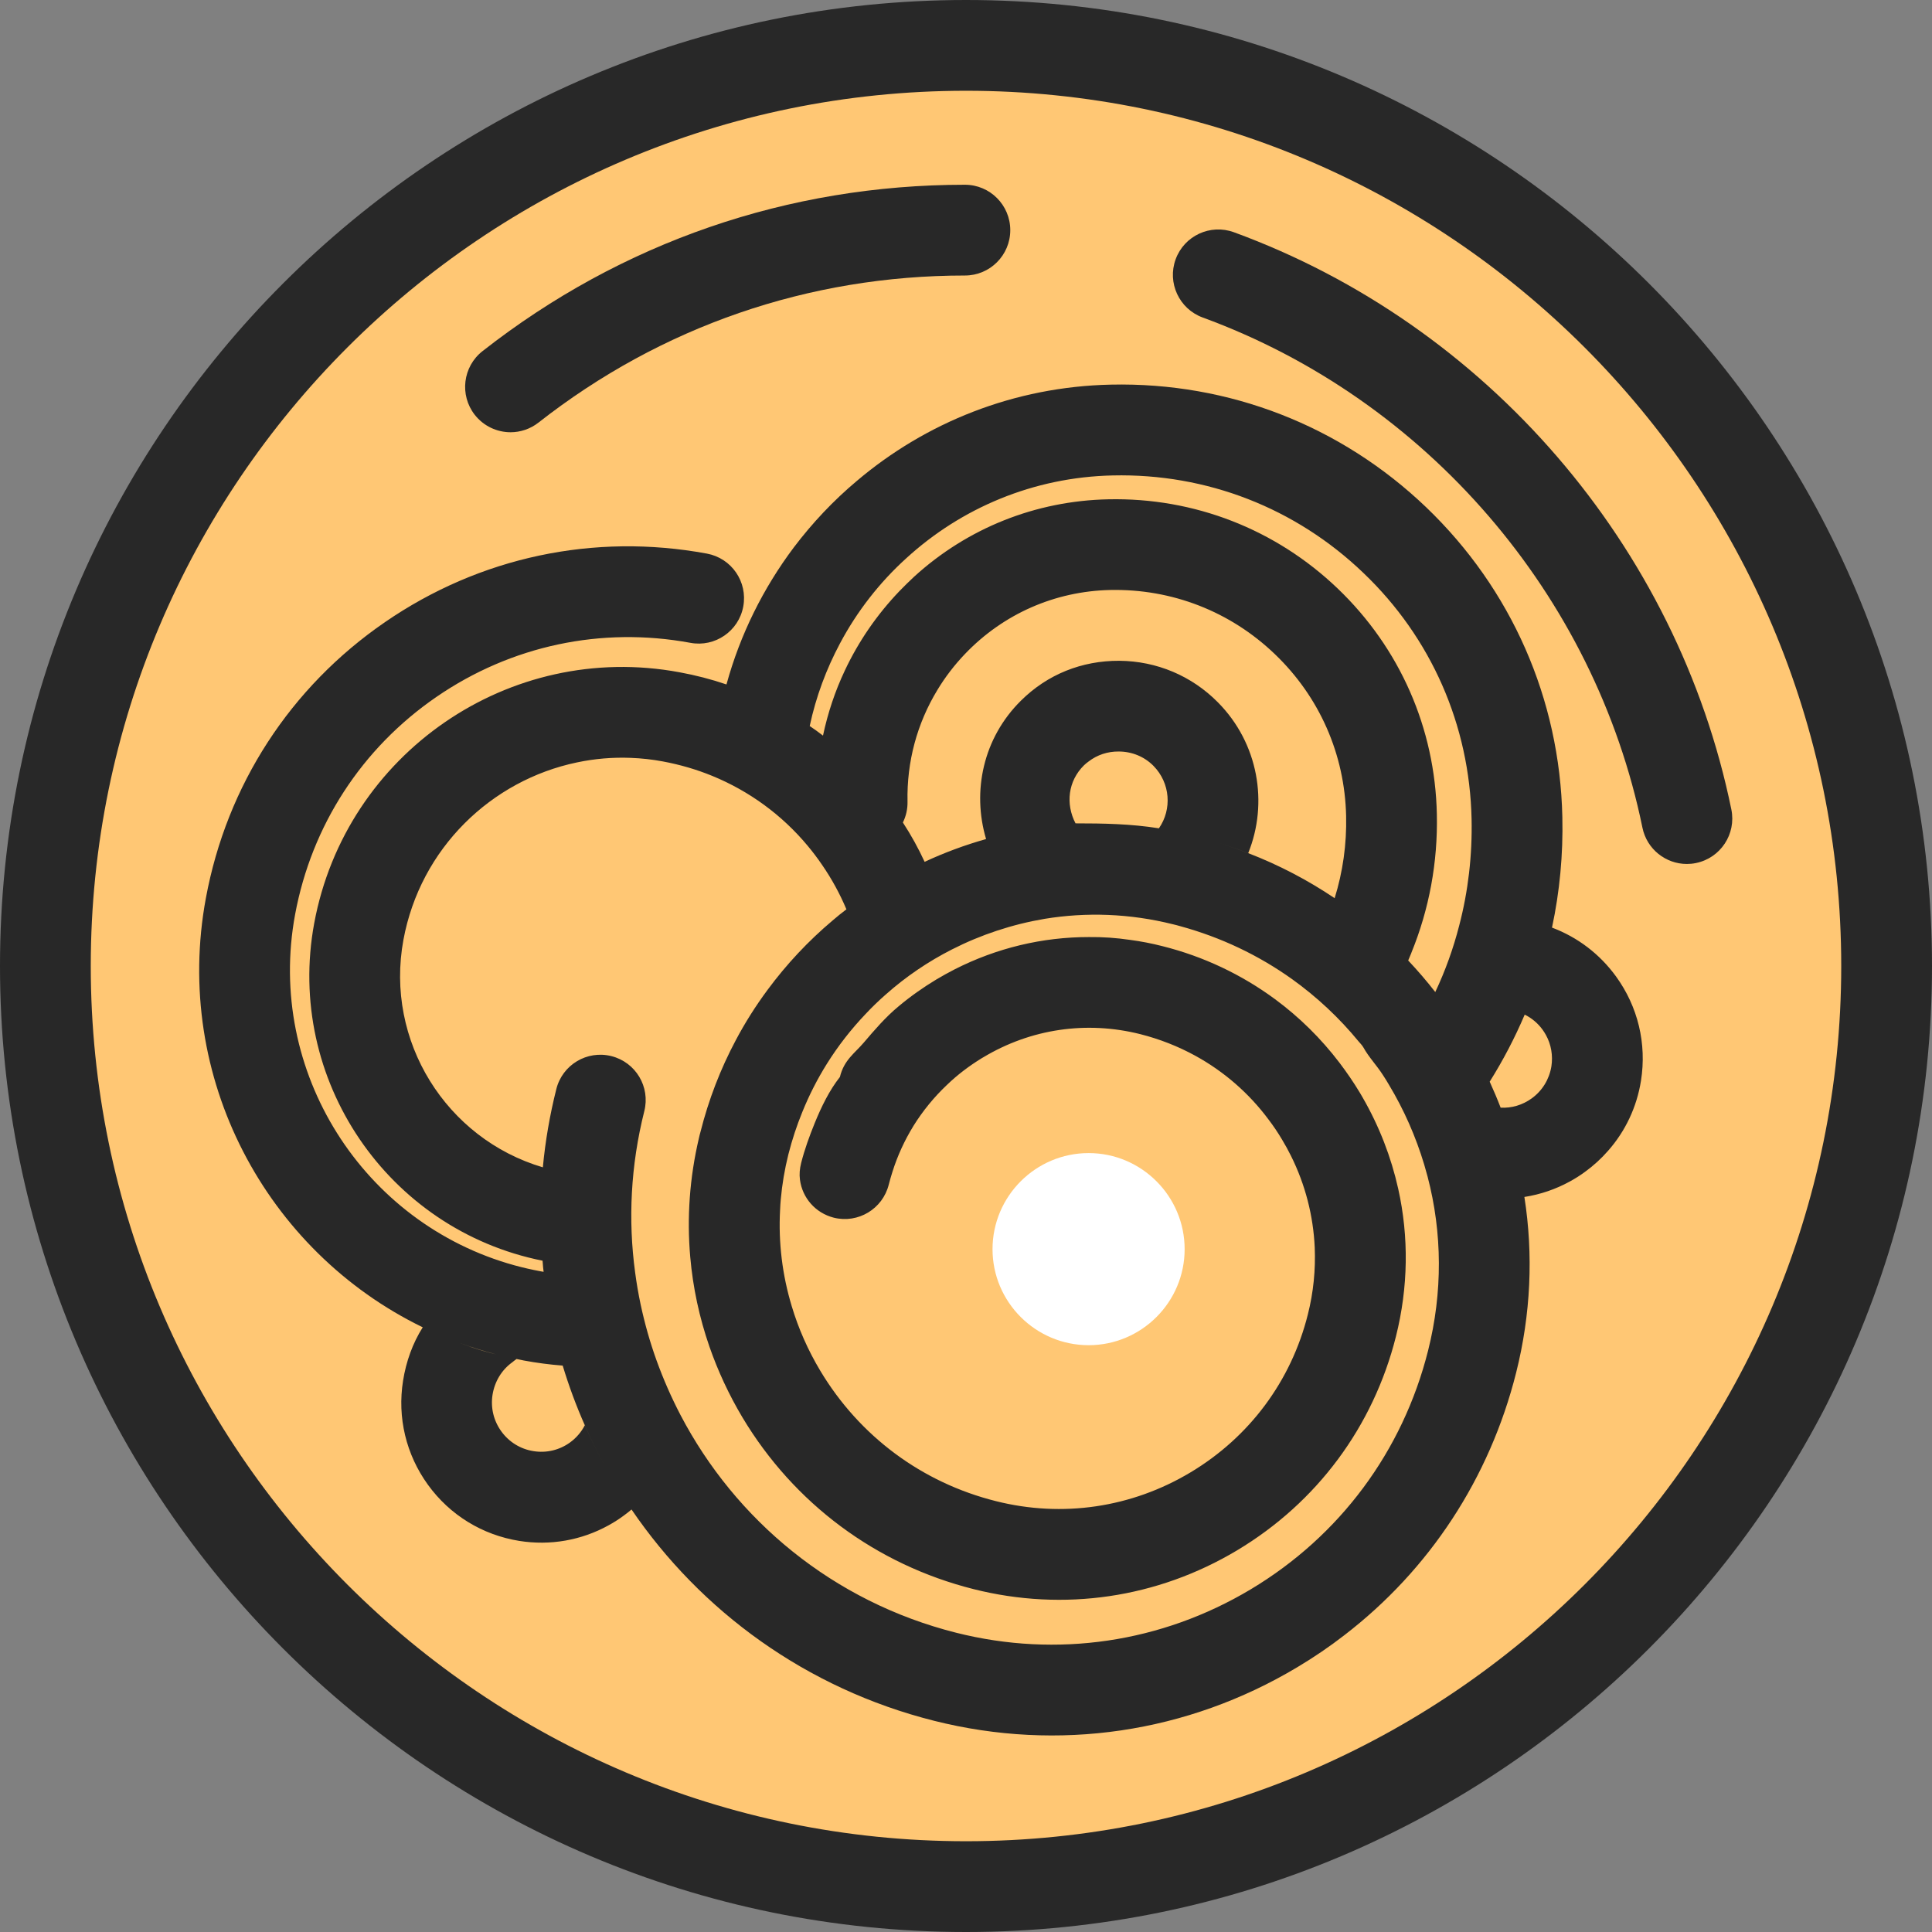 <svg width="48" height="48" viewBox="0 0 48 48" fill="none" xmlns="http://www.w3.org/2000/svg">
<rect x="0" y="0" width="48" height="48" fill="#808080" stroke="none"/>
<circle cx="24" cy="24" r="22.8" fill="#FFC774"/>
<path d="M24 45.745C12.01 45.745 2.255 35.99 2.255 24C2.255 12.01 12.01 2.255 24 2.255C35.99 2.255 45.745 12.01 45.745 24C45.745 35.99 35.99 45.745 24 45.745ZM24 1.40012e-08C10.766 1.40012e-08 0 10.766 0 24C0 37.234 10.766 48 24 48C37.234 48 48 37.234 48 24C48 10.766 37.234 1.40012e-08 24 1.40012e-08Z" fill="#282828"/>
<path d="M43.015 20.111C41.675 13.566 36.94 8.071 30.656 5.77C30.07 5.556 29.423 5.856 29.209 6.441C28.995 7.026 29.296 7.674 29.88 7.888C35.435 9.922 39.622 14.779 40.806 20.564C40.915 21.097 41.385 21.465 41.909 21.465C41.984 21.465 42.06 21.458 42.136 21.442C42.746 21.317 43.14 20.722 43.015 20.111Z" fill="#282828"/>
<path d="M23.973 4.59C19.581 4.59 15.436 6.02 11.988 8.724C11.498 9.108 11.412 9.817 11.796 10.307C12.019 10.59 12.35 10.739 12.685 10.739C12.928 10.739 13.173 10.66 13.38 10.498C16.427 8.109 20.09 6.845 23.973 6.845C24.595 6.845 25.1 6.341 25.1 5.718C25.1 5.095 24.595 4.59 23.973 4.59Z" fill="#282828"/>
<path d="M36.561 20.348C36.58 21.253 36.477 22.143 36.253 22.997C36.108 23.564 35.909 24.117 35.659 24.647C35.446 24.374 35.221 24.112 34.986 23.863C35.013 23.8 35.04 23.738 35.066 23.672C35.066 23.672 35.065 23.67 35.066 23.669C35.506 22.592 35.725 21.425 35.698 20.224C35.653 18.09 34.779 16.101 33.236 14.623C31.694 13.147 29.669 12.359 27.535 12.405C25.727 12.443 24.034 13.122 22.712 14.327C22.588 14.442 22.467 14.562 22.348 14.684C21.784 15.273 21.328 15.94 20.99 16.658C20.746 17.173 20.566 17.717 20.447 18.276C20.339 18.194 20.231 18.113 20.117 18.038C20.272 17.311 20.53 16.621 20.871 15.982C21.295 15.186 21.853 14.47 22.518 13.868C23.875 12.627 25.67 11.854 27.649 11.812C29.979 11.76 32.19 12.619 33.874 14.235C35.559 15.844 36.511 18.015 36.561 20.348ZM38.544 26.494C38.491 26.816 38.318 27.099 38.054 27.29C37.827 27.454 37.557 27.534 37.283 27.52C37.2 27.303 37.108 27.087 37.011 26.874C37.346 26.34 37.636 25.784 37.881 25.208C38.055 25.294 38.208 25.421 38.326 25.584C38.356 25.626 38.383 25.669 38.408 25.714C38.539 25.951 38.585 26.223 38.544 26.494ZM33.159 22.315C32.492 21.866 31.774 21.49 31.012 21.196C30.682 21.067 30.342 20.959 29.997 20.862C30.342 20.959 30.682 21.067 31.012 21.195C31.515 19.95 31.265 18.466 30.26 17.451C29.608 16.79 28.736 16.424 27.808 16.417C26.879 16.413 26.025 16.753 25.366 17.407C24.425 18.336 24.147 19.66 24.499 20.846C23.974 20.994 23.464 21.183 22.972 21.412C22.817 21.076 22.637 20.749 22.432 20.435C22.509 20.279 22.551 20.101 22.547 19.916C22.526 18.923 22.786 17.971 23.288 17.144C23.48 16.825 23.711 16.523 23.976 16.246C24.927 15.252 26.209 14.688 27.583 14.658C29.116 14.626 30.568 15.191 31.676 16.254C32.782 17.314 33.41 18.739 33.444 20.273C33.46 20.976 33.362 21.662 33.159 22.315ZM28.793 20.579C28.097 20.468 27.415 20.456 26.722 20.456H26.721C26.47 19.973 26.535 19.404 26.931 19.014C26.968 18.977 27.006 18.949 27.046 18.919C27.26 18.754 27.521 18.668 27.795 18.671C28.121 18.672 28.429 18.796 28.658 19.028C29.077 19.454 29.122 20.106 28.793 20.579ZM35.382 28.927C35.412 29.028 35.441 29.13 35.468 29.232C35.835 30.632 35.844 32.11 35.481 33.553C34.852 36.056 33.285 38.164 31.073 39.487C28.858 40.812 26.261 41.195 23.76 40.566C20.694 39.795 18.271 37.761 16.908 35.158C16.68 34.721 16.481 34.267 16.313 33.803C16.149 33.348 16.017 32.881 15.915 32.403C15.86 32.142 15.814 31.876 15.779 31.608C15.603 30.308 15.668 28.955 16.007 27.608C16.161 27.002 15.794 26.391 15.19 26.239C14.585 26.087 13.973 26.454 13.822 27.057C13.659 27.705 13.547 28.357 13.487 29.002C11.087 28.293 9.558 25.864 10.023 23.349C10.444 21.075 12.206 19.384 14.339 18.941C14.771 18.85 15.219 18.811 15.67 18.829C15.935 18.839 16.201 18.867 16.47 18.918C16.894 18.997 17.306 19.117 17.696 19.277C18.613 19.653 19.425 20.244 20.066 21.013C20.191 21.163 20.311 21.321 20.422 21.484C20.665 21.836 20.866 22.205 21.029 22.592C20.912 22.68 20.797 22.773 20.686 22.869C20.084 23.376 19.542 23.954 19.069 24.594C18.777 24.988 18.511 25.407 18.279 25.846C17.901 26.556 17.605 27.319 17.401 28.131C17.387 28.18 17.374 28.23 17.364 28.278C17.133 29.26 17.063 30.254 17.149 31.23C17.215 31.988 17.375 32.735 17.626 33.458C17.836 34.061 18.109 34.65 18.445 35.214C19.727 37.356 21.768 38.873 24.191 39.482C26.429 40.045 28.753 39.704 30.735 38.518C32.716 37.332 34.118 35.446 34.681 33.207C34.989 31.983 35.005 30.731 34.738 29.534C34.562 28.746 34.267 27.982 33.853 27.264C33.833 27.228 33.811 27.19 33.789 27.154C33.632 26.893 33.462 26.645 33.281 26.406C32.82 25.8 32.28 25.268 31.676 24.823C30.849 24.214 29.904 23.763 28.877 23.506C28.612 23.438 28.345 23.387 28.076 23.351C27.736 23.301 27.396 23.277 27.056 23.281C25.9 23.28 24.763 23.552 23.718 24.083C23.568 24.161 23.418 24.242 23.271 24.33C22.937 24.531 22.619 24.755 22.324 25.003C22.003 25.268 21.725 25.592 21.457 25.907C21.236 26.167 20.968 26.335 20.867 26.759L20.866 26.759C20.608 27.085 20.408 27.494 20.241 27.904C20.109 28.229 19.992 28.551 19.904 28.895C19.868 29.04 19.856 29.175 19.875 29.312C19.934 29.756 20.254 30.135 20.715 30.253C21.32 30.403 21.93 30.035 22.081 29.431C22.109 29.326 22.138 29.218 22.172 29.115C22.298 28.714 22.473 28.334 22.689 27.982C22.69 27.979 22.692 27.977 22.694 27.973C22.927 27.599 23.207 27.256 23.529 26.952C23.787 26.703 24.079 26.482 24.392 26.29C24.405 26.283 24.417 26.275 24.43 26.268C25.61 25.56 26.994 25.357 28.329 25.693C28.811 25.815 29.271 25.996 29.698 26.23C30.408 26.62 31.028 27.157 31.518 27.816C31.638 27.974 31.75 28.14 31.853 28.314C31.933 28.446 32.007 28.582 32.075 28.719C32.431 29.435 32.628 30.206 32.664 30.992C32.687 31.545 32.633 32.105 32.493 32.658C32.079 34.312 31.041 35.706 29.576 36.582C28.113 37.458 26.395 37.712 24.742 37.295C22.902 36.834 21.353 35.681 20.379 34.055C20.074 33.545 19.836 33.006 19.67 32.451C19.436 31.677 19.337 30.87 19.381 30.061C19.384 29.974 19.39 29.887 19.398 29.799C19.431 29.426 19.494 29.052 19.587 28.68C19.679 28.317 19.795 27.966 19.932 27.631C20.103 27.207 20.309 26.805 20.545 26.428C20.824 25.982 21.147 25.569 21.505 25.193C21.666 25.021 21.834 24.859 22.01 24.705C22.508 24.263 23.061 23.888 23.652 23.588C24.371 23.222 25.147 22.965 25.955 22.828C26.987 22.659 28.067 22.694 29.145 22.964C29.206 22.978 29.265 22.994 29.324 23.011C30.335 23.287 31.273 23.734 32.105 24.329C32.716 24.768 33.271 25.285 33.754 25.874C33.794 25.923 33.843 25.968 33.873 26.023L33.874 26.024C34.006 26.264 34.204 26.468 34.355 26.704C34.408 26.784 34.458 26.865 34.506 26.947C34.884 27.575 35.175 28.241 35.382 28.927ZM14.53 35.411C14.69 35.777 14.867 36.135 15.061 36.484C14.867 36.135 14.69 35.777 14.529 35.411C14.443 35.578 14.319 35.723 14.163 35.837C13.899 36.028 13.575 36.105 13.254 36.053C12.932 36.003 12.647 35.827 12.456 35.563C12.264 35.299 12.186 34.974 12.237 34.652C12.289 34.329 12.459 34.04 12.723 33.849C12.761 33.821 12.794 33.789 12.833 33.764L12.87 33.771C12.918 33.783 12.966 33.792 13.013 33.801C13.335 33.861 13.658 33.903 13.98 33.928C14.133 34.434 14.316 34.929 14.53 35.411ZM11.442 33.374C11.728 33.478 12.023 33.569 12.323 33.647C11.931 33.553 11.541 33.42 11.163 33.265C11.256 33.302 11.348 33.34 11.442 33.374ZM35.434 12.604C33.313 10.575 30.533 9.492 27.601 9.556C25.192 9.607 22.996 10.5 21.287 11.949C20.705 12.437 20.182 12.993 19.723 13.599C18.967 14.606 18.391 15.757 18.049 17.005C17.671 16.876 17.28 16.775 16.88 16.702C12.658 15.917 8.587 18.718 7.806 22.94C7.089 26.814 9.629 30.551 13.48 31.322C13.482 31.339 13.482 31.355 13.484 31.373C13.489 31.448 13.496 31.524 13.506 31.598C13.478 31.595 13.453 31.589 13.424 31.584C13.205 31.543 12.99 31.494 12.78 31.436C9.02 30.398 6.61 26.626 7.331 22.723C7.741 20.51 8.988 18.589 10.844 17.314C12.698 16.04 14.94 15.562 17.154 15.971C17.765 16.085 18.354 15.679 18.466 15.069C18.58 14.455 18.176 13.868 17.563 13.754C14.757 13.235 11.917 13.839 9.566 15.456C7.214 17.071 5.634 19.507 5.115 22.313C4.289 26.767 6.611 31.086 10.502 32.976C10.502 32.976 10.502 32.976 10.503 32.976C10.253 33.371 10.089 33.828 10.014 34.303C9.868 35.218 10.088 36.138 10.633 36.89C11.178 37.642 11.983 38.135 12.899 38.283C13.671 38.406 14.444 38.269 15.118 37.897C15.245 37.827 15.368 37.75 15.487 37.662C15.557 37.611 15.625 37.559 15.69 37.503C17.41 40.026 20.023 41.951 23.209 42.753C26.295 43.529 29.499 43.056 32.23 41.422C32.639 41.178 33.03 40.913 33.401 40.625C35.514 39.001 37.008 36.728 37.668 34.104C38.033 32.652 38.098 31.174 37.873 29.738C38.269 29.677 38.653 29.546 39.009 29.35C39.136 29.28 39.259 29.203 39.378 29.115C39.592 28.96 39.784 28.784 39.954 28.589C40.382 28.104 40.666 27.505 40.77 26.849C40.915 25.932 40.696 25.013 40.15 24.26C39.744 23.701 39.193 23.284 38.559 23.046C38.75 22.154 38.837 21.234 38.816 20.298C38.752 17.365 37.551 14.634 35.434 12.604Z" fill="#282828"/>
<path d="M29.432 31.036C29.432 32.35 28.361 33.421 27.047 33.421C25.731 33.421 24.659 32.35 24.659 31.036C24.659 29.72 25.731 28.648 27.047 28.648C28.361 28.648 29.432 29.72 29.432 31.036Z" fill="white"/>
</svg>
